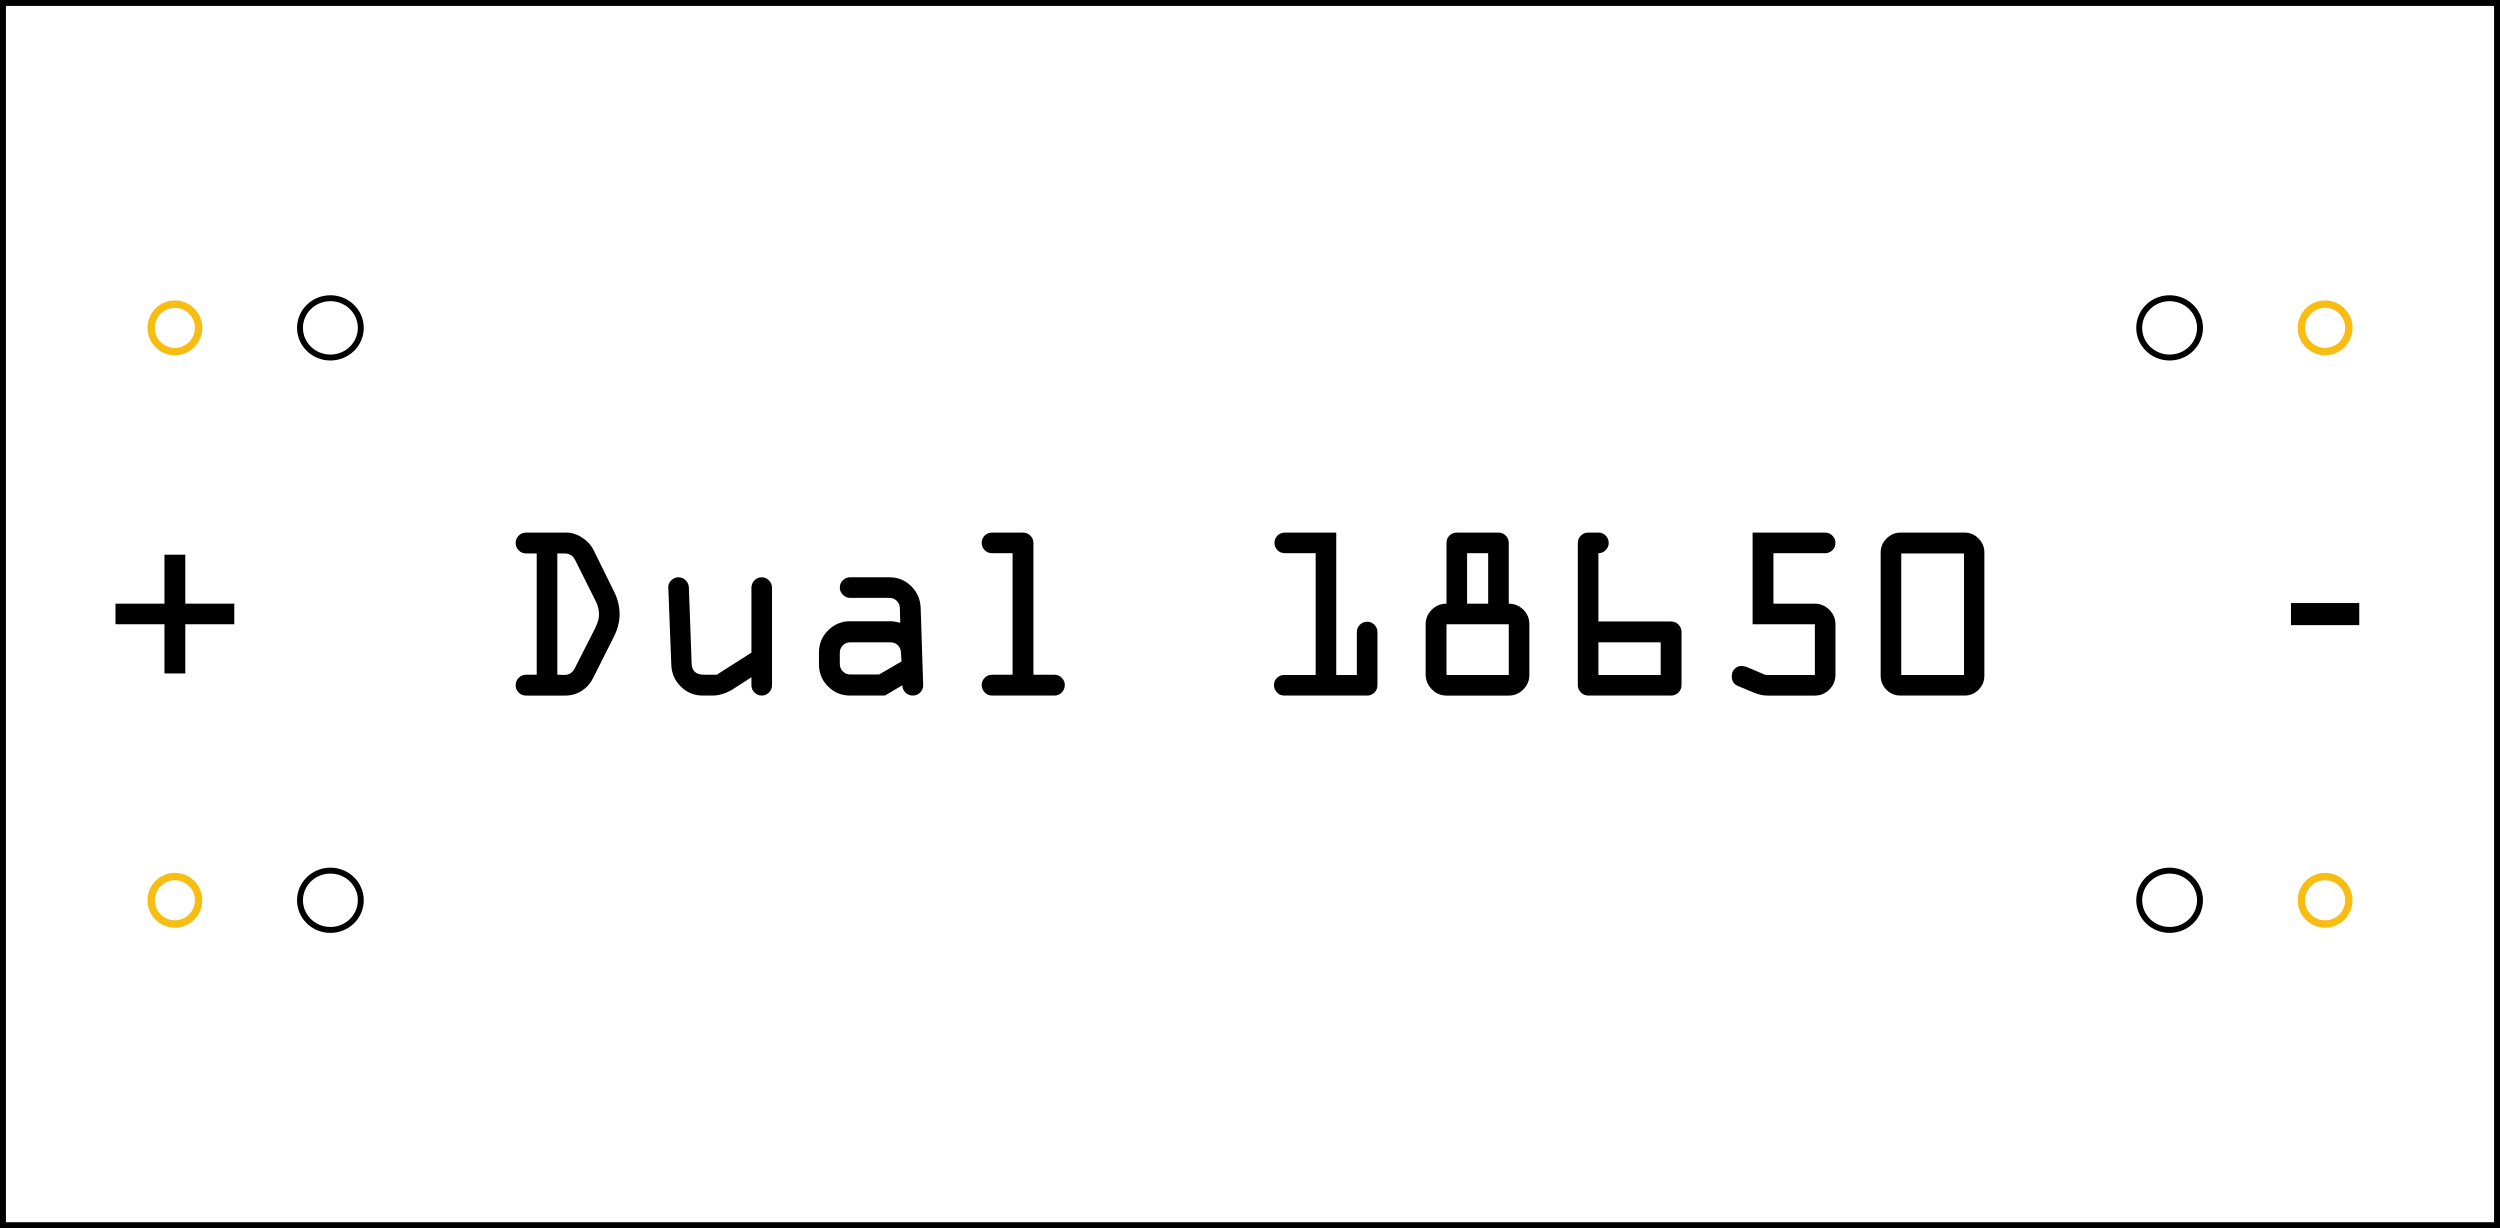 <?xml version='1.0' encoding='UTF-8'?>
<!DOCTYPE svg>
<!-- Creator: CorelDRAW 2018 (64-Bit) -->
<svg xmlns="http://www.w3.org/2000/svg" xml:space="preserve" image-rendering="optimizeQuality" clip-rule="evenodd" shape-rendering="geometricPrecision"  fill-rule="evenodd" height="41.41mm" text-rendering="geometricPrecision" version="1.1" xmlns:xml="http://www.w3.org/XML/1998/namespace" width="84.293mm" viewBox="0 0 9480.86 4657.57">
    <desc >
        <referenceFile >18650 holder pcb.svg</referenceFile>
    </desc>
    <g gorn="0.1"  id="silkscreen">
        <path fill="none" stroke-width="22.49"  stroke-miterlimit="22.926" d="M1252.97 1130.93c63.67,0 115.29,50.35 115.29,112.47 0,62.12 -51.61,112.47 -115.29,112.47 -63.67,0 -115.29,-50.35 -115.29,-112.47 0,-62.12 51.61,-112.47 115.29,-112.47z" stroke="black"/>
        <path fill="none" stroke-width="22.49"  stroke-miterlimit="22.926" d="M1252.97 3301.69c63.67,0 115.29,50.35 115.29,112.47 0,62.12 -51.61,112.47 -115.29,112.47 -63.67,0 -115.29,-50.35 -115.29,-112.47 0,-62.12 51.61,-112.47 115.29,-112.47z" stroke="black"/>
        <polygon fill="none" stroke-width="22.49" points="11.25,11.25 9469.62,11.25 9469.62,4646.32 11.25,4646.32 "  stroke-miterlimit="22.926" stroke="black"/>
        <path fill="none" stroke-width="22.49"  stroke-miterlimit="22.926" d="M8227.9 1130.93c63.67,0 115.29,50.35 115.29,112.47 0,62.12 -51.61,112.47 -115.29,112.47 -63.67,0 -115.29,-50.35 -115.29,-112.47 0,-62.12 51.61,-112.47 115.29,-112.47z" stroke="black"/>
        <path fill="none" stroke-width="22.49"  stroke-miterlimit="22.926" d="M8227.9 3301.69c63.67,0 115.29,50.35 115.29,112.47 0,62.12 -51.61,112.47 -115.29,112.47 -63.67,0 -115.29,-50.35 -115.29,-112.47 0,-62.12 51.61,-112.47 115.29,-112.47z" stroke="black"/>
        <polygon fill="black" points="623.71,2554.02 623.71,2367.36 438.01,2367.36 438.01,2289.27 623.71,2289.27 623.71,2103.58 702.75,2103.58 702.75,2289.27 888.45,2289.27 888.45,2367.36 702.75,2367.36 702.75,2554.02 "  fill-rule="nonzero"/>
        <polygon fill="black" points="8688.13,2370.69 8688.13,2286.89 8947.15,2286.89 8947.15,2370.69 "  fill-rule="nonzero"/>
        <path fill="black"  fill-rule="nonzero" d="M1994.66 2019.77l154.91 0c20.16,0.31 39.84,6.83 59.04,19.53 19.05,12.7 33.18,28.08 42.07,46.02l77.14 156.34c14.6,28.24 21.9,57.61 21.9,88.39 0,28.41 -7.77,57.78 -23.17,87.78l-77.78 154.43c-9.83,19.84 -24.11,35.71 -42.68,47.61 -18.57,11.91 -39.37,17.94 -62.38,17.94l-149.2 0c-10.79,0 -20,-3.81 -27.61,-11.58 -7.61,-7.78 -11.43,-16.98 -11.43,-27.46 0,-10.8 3.81,-20.16 11.43,-28.1 7.61,-7.94 16.83,-11.9 27.61,-11.9l40.95 0 0 -459.96 -40.47 0c-10.96,0 -20.32,-3.96 -27.94,-11.9 -7.77,-7.93 -11.58,-17.3 -11.58,-28.1 0,-10.47 3.81,-19.67 11.43,-27.46 7.61,-7.77 16.83,-11.58 27.77,-11.58zm118.89 79.04l0 459.96 27.3 0.79c17.3,0 30.31,-8.41 39.04,-25.55l77.93 -153.16c9.68,-20 14.28,-36.98 13.8,-50.62 0,-17.14 -3.8,-33.34 -11.58,-48.57l-79.67 -159.35c-8.26,-15.71 -21.91,-23.65 -41.11,-23.5l-25.71 0z"/>
        <path fill="black" gorn="0.1.9"  id="1" fill-rule="nonzero" d="M2718.24 2558.77l131.42 -83.8 0 -245.85c0,-10.8 3.81,-20.16 11.43,-28.1 7.63,-7.77 16.83,-11.74 27.62,-11.74 10.79,0 20,3.97 27.61,11.9 7.63,7.78 11.43,17.14 11.43,27.94l0 369.65c0,10.63 -3.8,19.67 -11.58,27.46 -7.77,7.77 -16.98,11.58 -27.46,11.58 -10.48,0 -19.68,-3.81 -27.46,-11.58 -7.78,-7.78 -11.6,-16.83 -11.6,-27.3l0 -30.64 -67.77 43.97c-26.67,16.98 -53.65,25.55 -80.79,25.55l-36.34 0c-31.9,0 -59.2,-11.11 -82.22,-33.48 -22.85,-22.22 -35.07,-49.52 -36.66,-81.75l-11.43 -294.26c-0.64,-10.16 3.01,-19.36 10.94,-27.14 7.94,-7.93 17.3,-11.9 28.1,-11.9 10.47,0 19.53,3.81 27.14,11.58 7.61,7.77 11.58,16.98 11.9,27.46l10.48 288.54c0.94,27.94 16.83,41.91 47.77,41.91l47.45 0z"/>
        <path fill="black" gorn="0.1.10"  id="2" fill-rule="nonzero" d="M3224.39 2355.94l153.48 0c8.4,0 20.63,1.9 36.34,5.71l-1.74 -55.24c0,-10.96 -3.81,-20.16 -11.43,-27.61 -7.63,-7.63 -16.98,-11.43 -27.78,-11.43l-149.19 0c-10.47,0 -19.68,-3.81 -27.46,-11.6 -7.78,-7.77 -11.75,-16.97 -11.75,-27.46 0,-10.79 3.81,-20 11.43,-27.61 7.63,-7.61 16.83,-11.43 27.78,-11.43l148.87 0c32.38,0 59.99,11.27 82.85,33.97 22.85,22.53 34.77,50.31 35.71,83.16l9.53 292.36c0,10.79 -3.81,20 -11.58,27.61 -7.78,7.61 -16.98,11.43 -27.47,11.43 -11.1,0 -20.63,-3.81 -28.4,-11.43 -7.78,-7.61 -11.6,-16.83 -11.6,-27.61l-66.02 39.04 -132.05 0c-32.85,0 -60.79,-11.43 -83.65,-34.44 -23.01,-22.85 -34.44,-50.79 -34.44,-83.65l0 -45.71c0,-32.54 11.58,-60.31 34.75,-83.48 23.18,-23.01 51.11,-34.6 83.8,-34.6zm194.58 152.36l-2.22 -33.17c-0.31,-11.27 -4.29,-20.47 -11.58,-27.94 -7.47,-7.46 -16.67,-11.26 -27.47,-11.26l-153.79 0c-10.8,0 -20,3.8 -27.62,11.43 -7.61,7.61 -11.43,16.81 -11.43,27.61l0 43.81c0,10.47 3.81,19.67 11.6,27.46 7.77,7.77 16.97,11.58 27.46,11.58l110.15 0 84.91 -49.52z"/>
        <path fill="black" gorn="0.1.11"  id="3" fill-rule="nonzero" d="M3998.92 2637.81l-236.8 0c-10.96,0 -20.16,-3.97 -27.78,-11.9 -7.61,-7.94 -11.43,-17.3 -11.43,-28.1 0,-10.47 3.81,-19.68 11.43,-27.46 7.63,-7.78 16.83,-11.58 27.62,-11.58l78.08 0 0 -460.91 -78.39 0c-10.8,0 -19.84,-3.81 -27.47,-11.43 -7.46,-7.63 -11.27,-16.83 -11.27,-27.62 0,-10.79 3.81,-20 11.27,-27.61 7.63,-7.61 16.83,-11.43 27.62,-11.43l118.4 0c10.47,0 19.67,3.81 27.3,11.58 7.77,7.78 11.58,16.98 11.58,27.46l0 499.96 79.68 0c10.63,0 19.83,3.8 27.61,11.58 7.77,7.77 11.74,16.98 11.74,27.46 0,10.8 -3.81,20.16 -11.43,28.1 -7.61,7.93 -16.83,11.9 -27.77,11.9z"/>
        <path fill="black" gorn="0.1.12"  id="4" fill-rule="nonzero" d="M4870.26 2559.72l119.2 0 0 -461.85 -117.29 0c-10.8,0 -20,-3.81 -27.62,-11.43 -7.46,-7.63 -11.27,-16.83 -11.27,-27.62 0,-10.79 3.81,-20 11.27,-27.61 7.63,-7.61 16.83,-11.43 27.62,-11.43l195.37 0 0 539.95 78.09 0 0 -162.84c0,-10.47 3.81,-19.68 11.43,-27.46 7.61,-7.77 16.83,-11.58 27.61,-11.58 10.8,0 20,3.81 27.62,11.43 7.61,7.61 11.43,16.83 11.43,27.61l0 201.89c0,10.79 -3.81,20 -11.43,27.61 -7.46,7.61 -16.67,11.43 -27.46,11.43l-314.58 0c-10.79,0 -20,-3.97 -27.46,-11.9 -7.61,-7.78 -11.43,-17.3 -11.43,-28.1 0,-10.47 3.81,-19.53 11.27,-26.98 7.61,-7.46 16.83,-11.11 27.61,-11.11z"/>
        <path fill="black" gorn="0.1.13"  id="5" fill-rule="nonzero" d="M5406.56 2558.62l0 -191.09c0,-21.43 7.77,-39.84 23.17,-55.24 15.56,-15.4 34.12,-23.01 55.87,-23.01l0 -230.46c0,-10.79 3.66,-20 11.11,-27.61 7.46,-7.61 16.67,-11.43 27.78,-11.43l158.4 0c10.79,0 20,3.81 27.61,11.43 7.46,7.61 11.27,16.83 11.27,27.61l0 230.46c21.11,0 39.35,7.46 54.91,22.54 15.4,15.07 23.18,33.64 23.18,55.71l0 192.04c0,21.43 -7.78,39.84 -23.18,55.24 -15.56,15.4 -33.64,23.01 -54.75,23.01l-236.49 0c-22.06,0 -40.63,-8.1 -55.87,-24.28 -15.4,-16.03 -23.01,-34.44 -23.01,-54.91zm157.13 -460.75l0 191.41 79.99 0 0 -191.41 -79.99 0zm-78.09 269.5l0 192.35 236.17 0 0 -192.35 -236.17 0z"/>
        <path fill="black" gorn="0.1.14"  id="6" fill-rule="nonzero" d="M6023.33 2019.77l38.72 0c10.8,0 19.84,3.81 27.47,11.58 7.46,7.78 11.26,16.98 11.26,27.46 0,10.8 -3.8,20 -11.43,27.62 -7.61,7.61 -16.81,11.43 -27.61,11.43l0 259.02 276 0c10.64,0 19.84,3.97 27.62,11.91 7.77,7.93 11.58,17.3 11.58,28.08l0 201.89c0,10.79 -3.97,20 -11.9,27.61 -7.78,7.61 -17.31,11.43 -28.1,11.43l-313.31 0c-10.79,0 -20.31,-3.81 -28.08,-11.58 -7.94,-7.78 -11.91,-16.98 -11.91,-27.46l0 -539.96c0,-10.79 3.81,-20 11.58,-27.61 7.63,-7.61 16.98,-11.43 28.1,-11.43zm38.41 416.16l0 123.79 236.16 0 0 -123.79 -236.16 0z"/>
        <path fill="black" gorn="0.1.15"  id="7" fill-rule="nonzero" d="M6701.84 2559.72l180.77 0 0 -192.35 -236.16 0 0 -347.59 275.2 0c10.48,0 19.68,3.81 27.47,11.58 7.77,7.78 11.58,16.98 11.58,27.46 0,10.8 -3.81,20 -11.43,27.62 -7.61,7.61 -16.83,11.43 -27.62,11.43l-196.17 0 0 191.41 157.13 0c21.11,0 39.37,7.77 54.92,23.33 15.39,15.56 23.17,33.81 23.17,54.92l0 192.04c0,21.43 -7.61,39.84 -23.01,55.24 -15.4,15.4 -33.65,23.01 -55.08,23.01l-180.94 0c-16.03,0 -33.17,-3.81 -51.58,-11.58l-59.04 -24.6c-15.71,-6.51 -23.65,-18.9 -23.65,-37.14 0,-10.96 3.5,-20.16 10.64,-27.62 7.14,-7.61 15.87,-11.43 26.03,-11.43 7.77,0 16.83,2.38 26.98,6.98l51.58 21.74c6.35,3.66 12.7,5.56 19.21,5.56z"/>
        <path fill="black" gorn="0.1.16"  id="8" fill-rule="nonzero" d="M7132.11 2562.42l0 -467.25c0,-20.47 7.46,-38.25 22.38,-53.01 14.76,-14.93 32.53,-22.38 52.85,-22.38l243.62 0c20.16,0 37.62,7.46 52.38,22.38 14.76,14.76 22.07,32.54 22.07,53.01l0 467.25c0,20.8 -7.31,38.57 -22.07,53.34 -14.76,14.76 -32.54,22.06 -53.17,22.06l-242.83 0c-20.95,0 -38.89,-7.3 -53.34,-22.06 -14.6,-14.77 -21.9,-32.54 -21.9,-53.34zm316.15 -2.7l0 -460.91 -238.06 0 0 460.91 238.06 0z"/>
    </g>
    <g gorn="0.2"  id="copper1">
        <g gorn="0.2.1"  id="copper0">
            <circle fill="none" stroke-width="28.12" cy="1243.41" r="89.98" gorn="0.2.1.0"  id="connector2pin" stroke-miterlimit="22.926" cx="663.23" stroke="#F7BD13"/>
            <circle fill="none" stroke-width="28.12" cy="3414.17" r="89.98" gorn="0.2.1.1"  id="connector3pin" stroke-miterlimit="22.926" cx="663.23" stroke="#F7BD13"/>
            <circle fill="none" stroke-width="28.12" cy="1243.41" r="89.98" gorn="0.2.1.2"  id="connector0pin" stroke-miterlimit="22.926" cx="8817.62" stroke="#F7BD13"/>
            <circle fill="none" stroke-width="28.12" cy="3414.17" r="89.98" gorn="0.2.1.3"  id="connector1pin" stroke-miterlimit="22.926" cx="8817.62" stroke="#F7BD13"/>
        </g>
    </g>
</svg>
